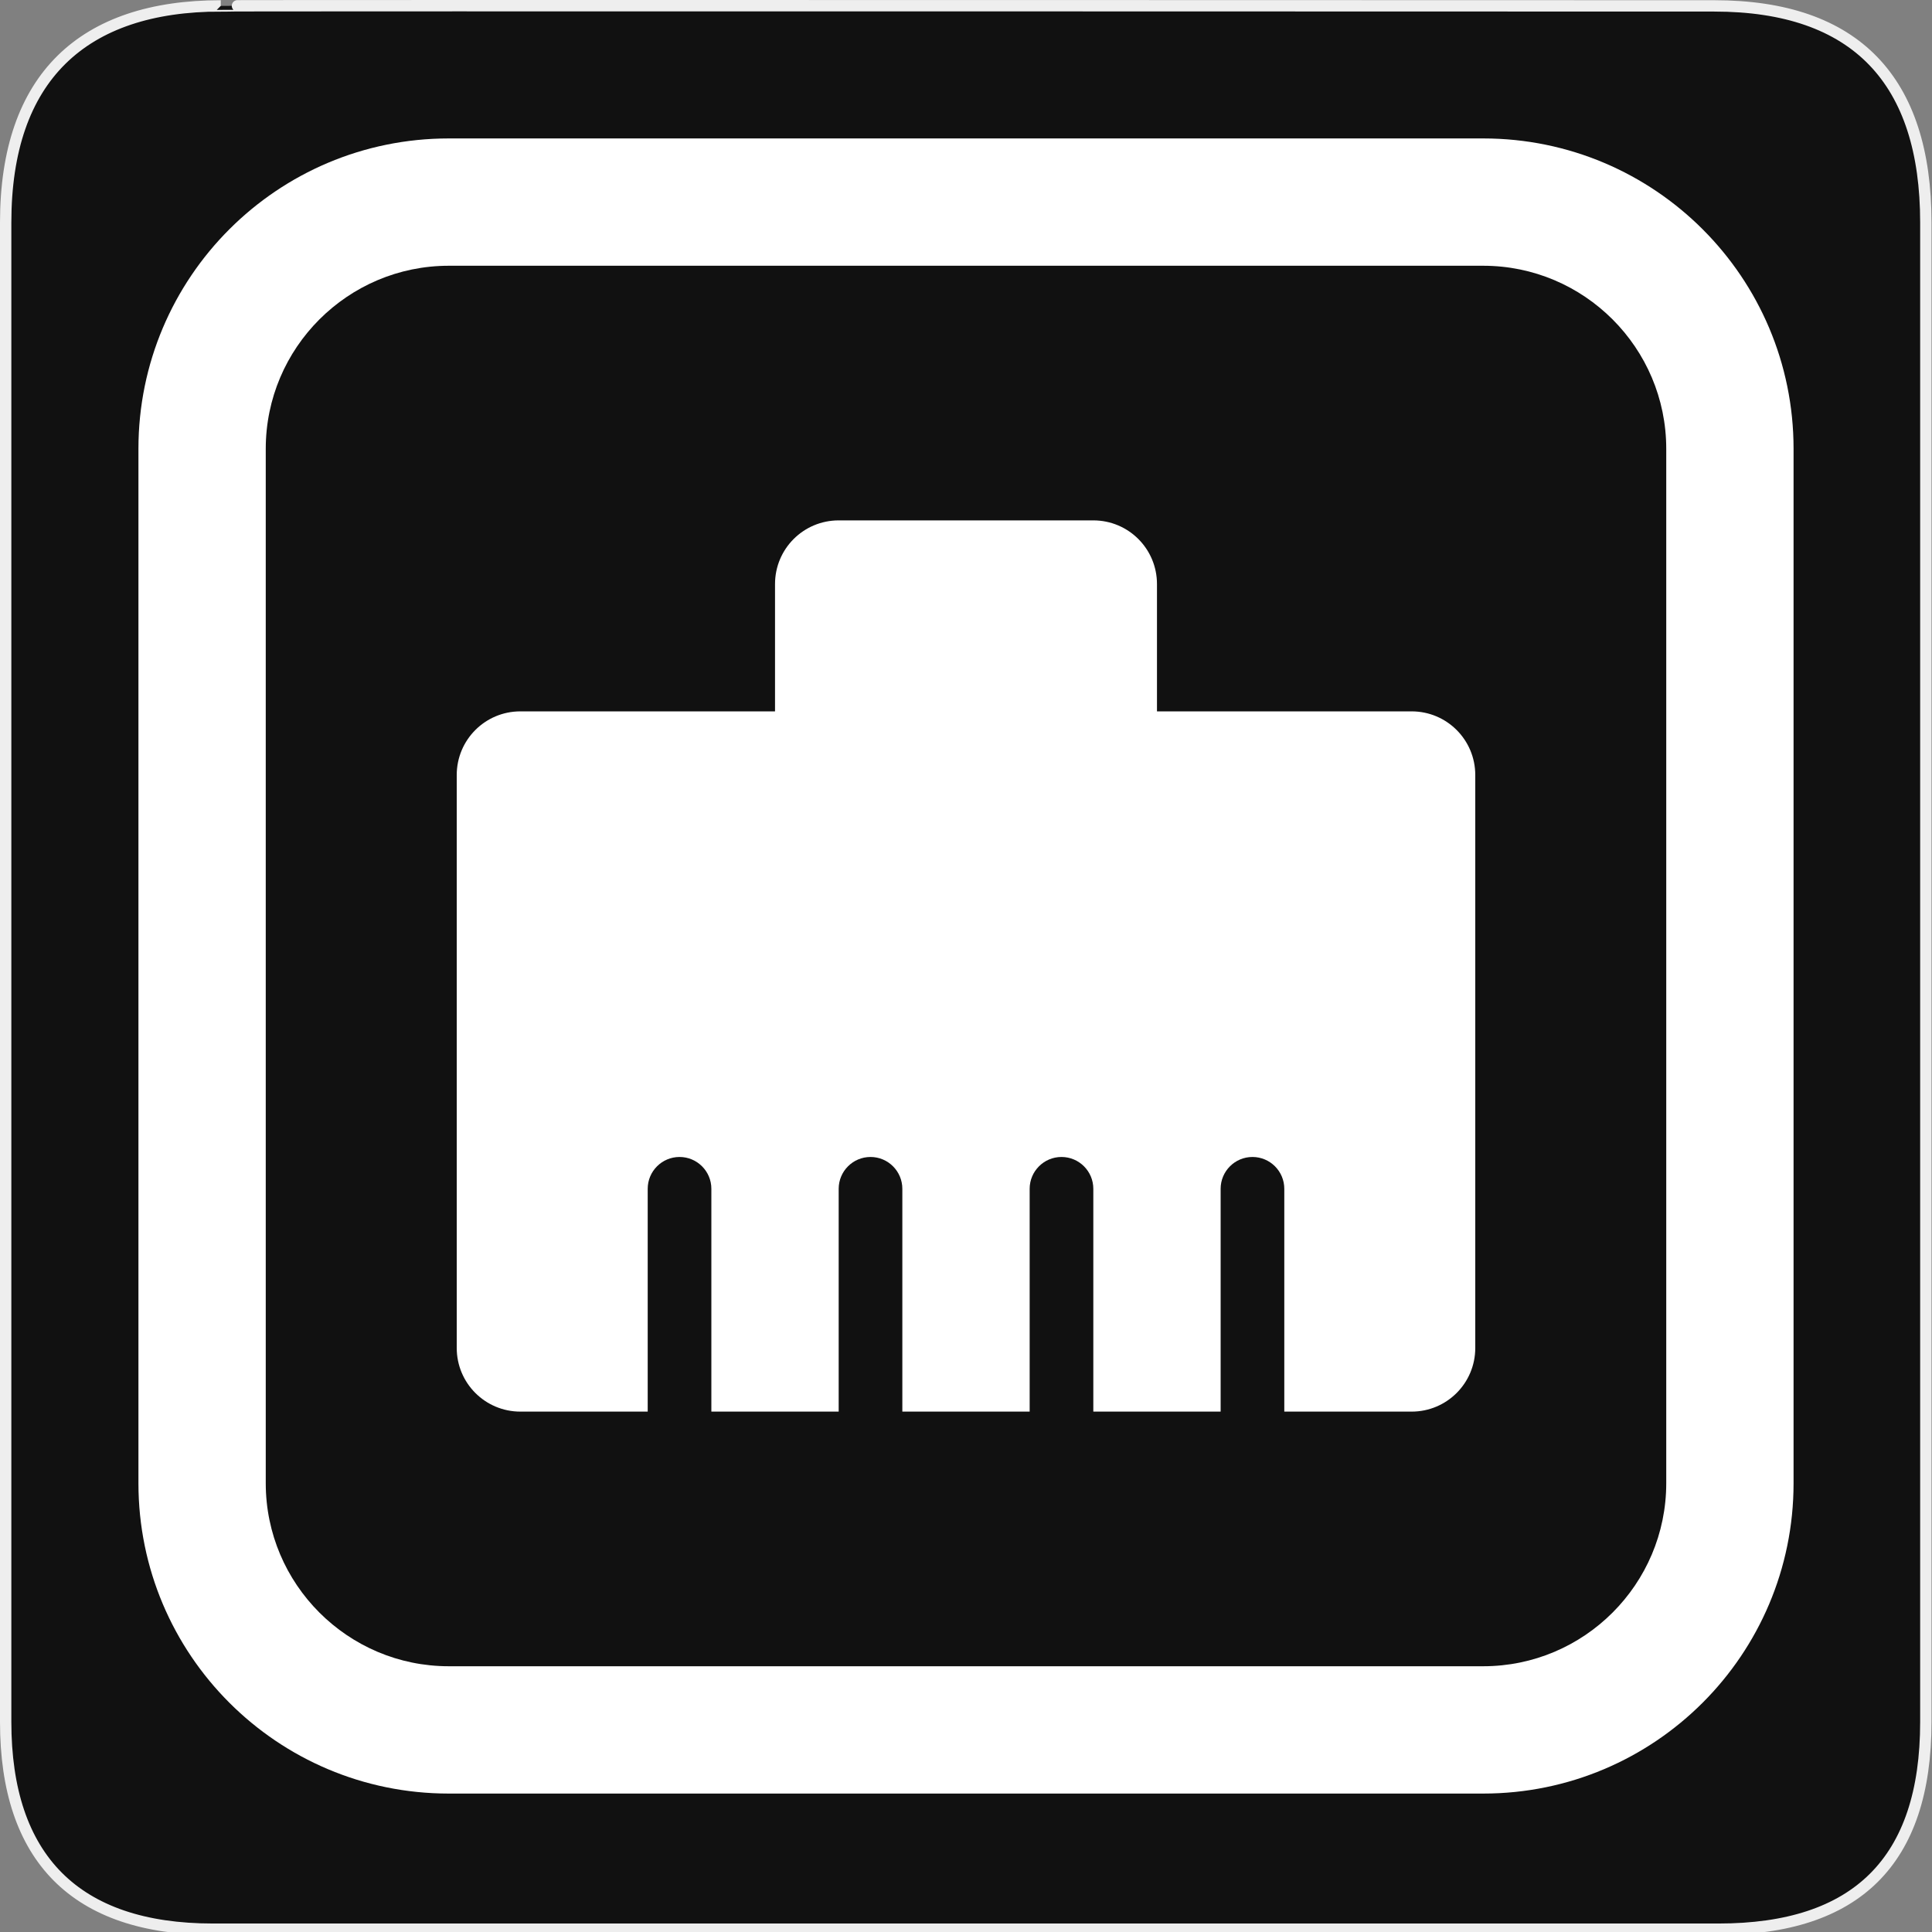 <svg width="580" height="580" viewBox="0 0 580 580" fill="none" xmlns="http://www.w3.org/2000/svg">
<rect x="0" y="0" width="580" height="580" fill="#808080" stroke="none"/>
<g clip-path="url(#clip0)">
<path d="M66.275 1.768C24.94 1.768 1.704 23.139 1.704 66.804V516.927C1.704 557.771 22.599 579.156 63.896 579.156H515.92C557.227 579.156 578.149 558.841 578.149 516.927V66.804C578.149 24.203 557.227 1.768 514.628 1.768C514.624 1.768 66.133 1.625 66.275 1.768Z" fill="#111111" stroke="#EEEEEE" stroke-width="3.408"/>
<path d="M445.275 79.781C475.566 79.781 500.219 104.415 500.219 134.725V445.275C500.219 475.585 475.566 500.219 445.275 500.219H134.725C104.434 500.219 79.781 475.585 79.781 445.275V134.725C79.781 104.415 104.434 79.781 134.725 79.781H445.275V79.781ZM445.275 41.56H134.725C83.259 41.56 41.56 83.259 41.56 134.725V445.275C41.56 496.741 83.259 538.44 134.725 538.44H445.275C496.741 538.44 538.44 496.741 538.44 445.275V134.725C538.44 83.259 496.741 41.56 445.275 41.56V41.56Z" fill="white"/>
<path d="M423.776 213.557H347.332V175.335C347.332 164.767 338.79 156.224 328.222 156.224H251.778C241.21 156.224 232.668 164.767 232.668 175.335V213.557H156.224C145.656 213.557 137.114 222.099 137.114 232.668V404.665C137.114 415.233 145.656 423.776 156.224 423.776H194.446V356.888C194.446 351.613 198.727 347.332 204.001 347.332C209.276 347.332 213.557 351.613 213.557 356.888V423.776H251.778V356.888C251.778 351.613 256.059 347.332 261.334 347.332C266.608 347.332 270.889 351.613 270.889 356.888V423.776H309.111V356.888C309.111 351.613 313.392 347.332 318.666 347.332C323.941 347.332 328.222 351.613 328.222 356.888V423.776H366.443V356.888C366.443 351.613 370.724 347.332 375.999 347.332C381.273 347.332 385.554 351.613 385.554 356.888V423.776H423.776C434.344 423.776 442.886 415.233 442.886 404.665V232.668C442.886 222.099 434.344 213.557 423.776 213.557V213.557Z" fill="white"/>
</g>
<defs>
<clipPath id="clip0">
<path d="M0 0H580V580H0V0Z" fill="white"/>
</clipPath>
</defs>
</svg>

